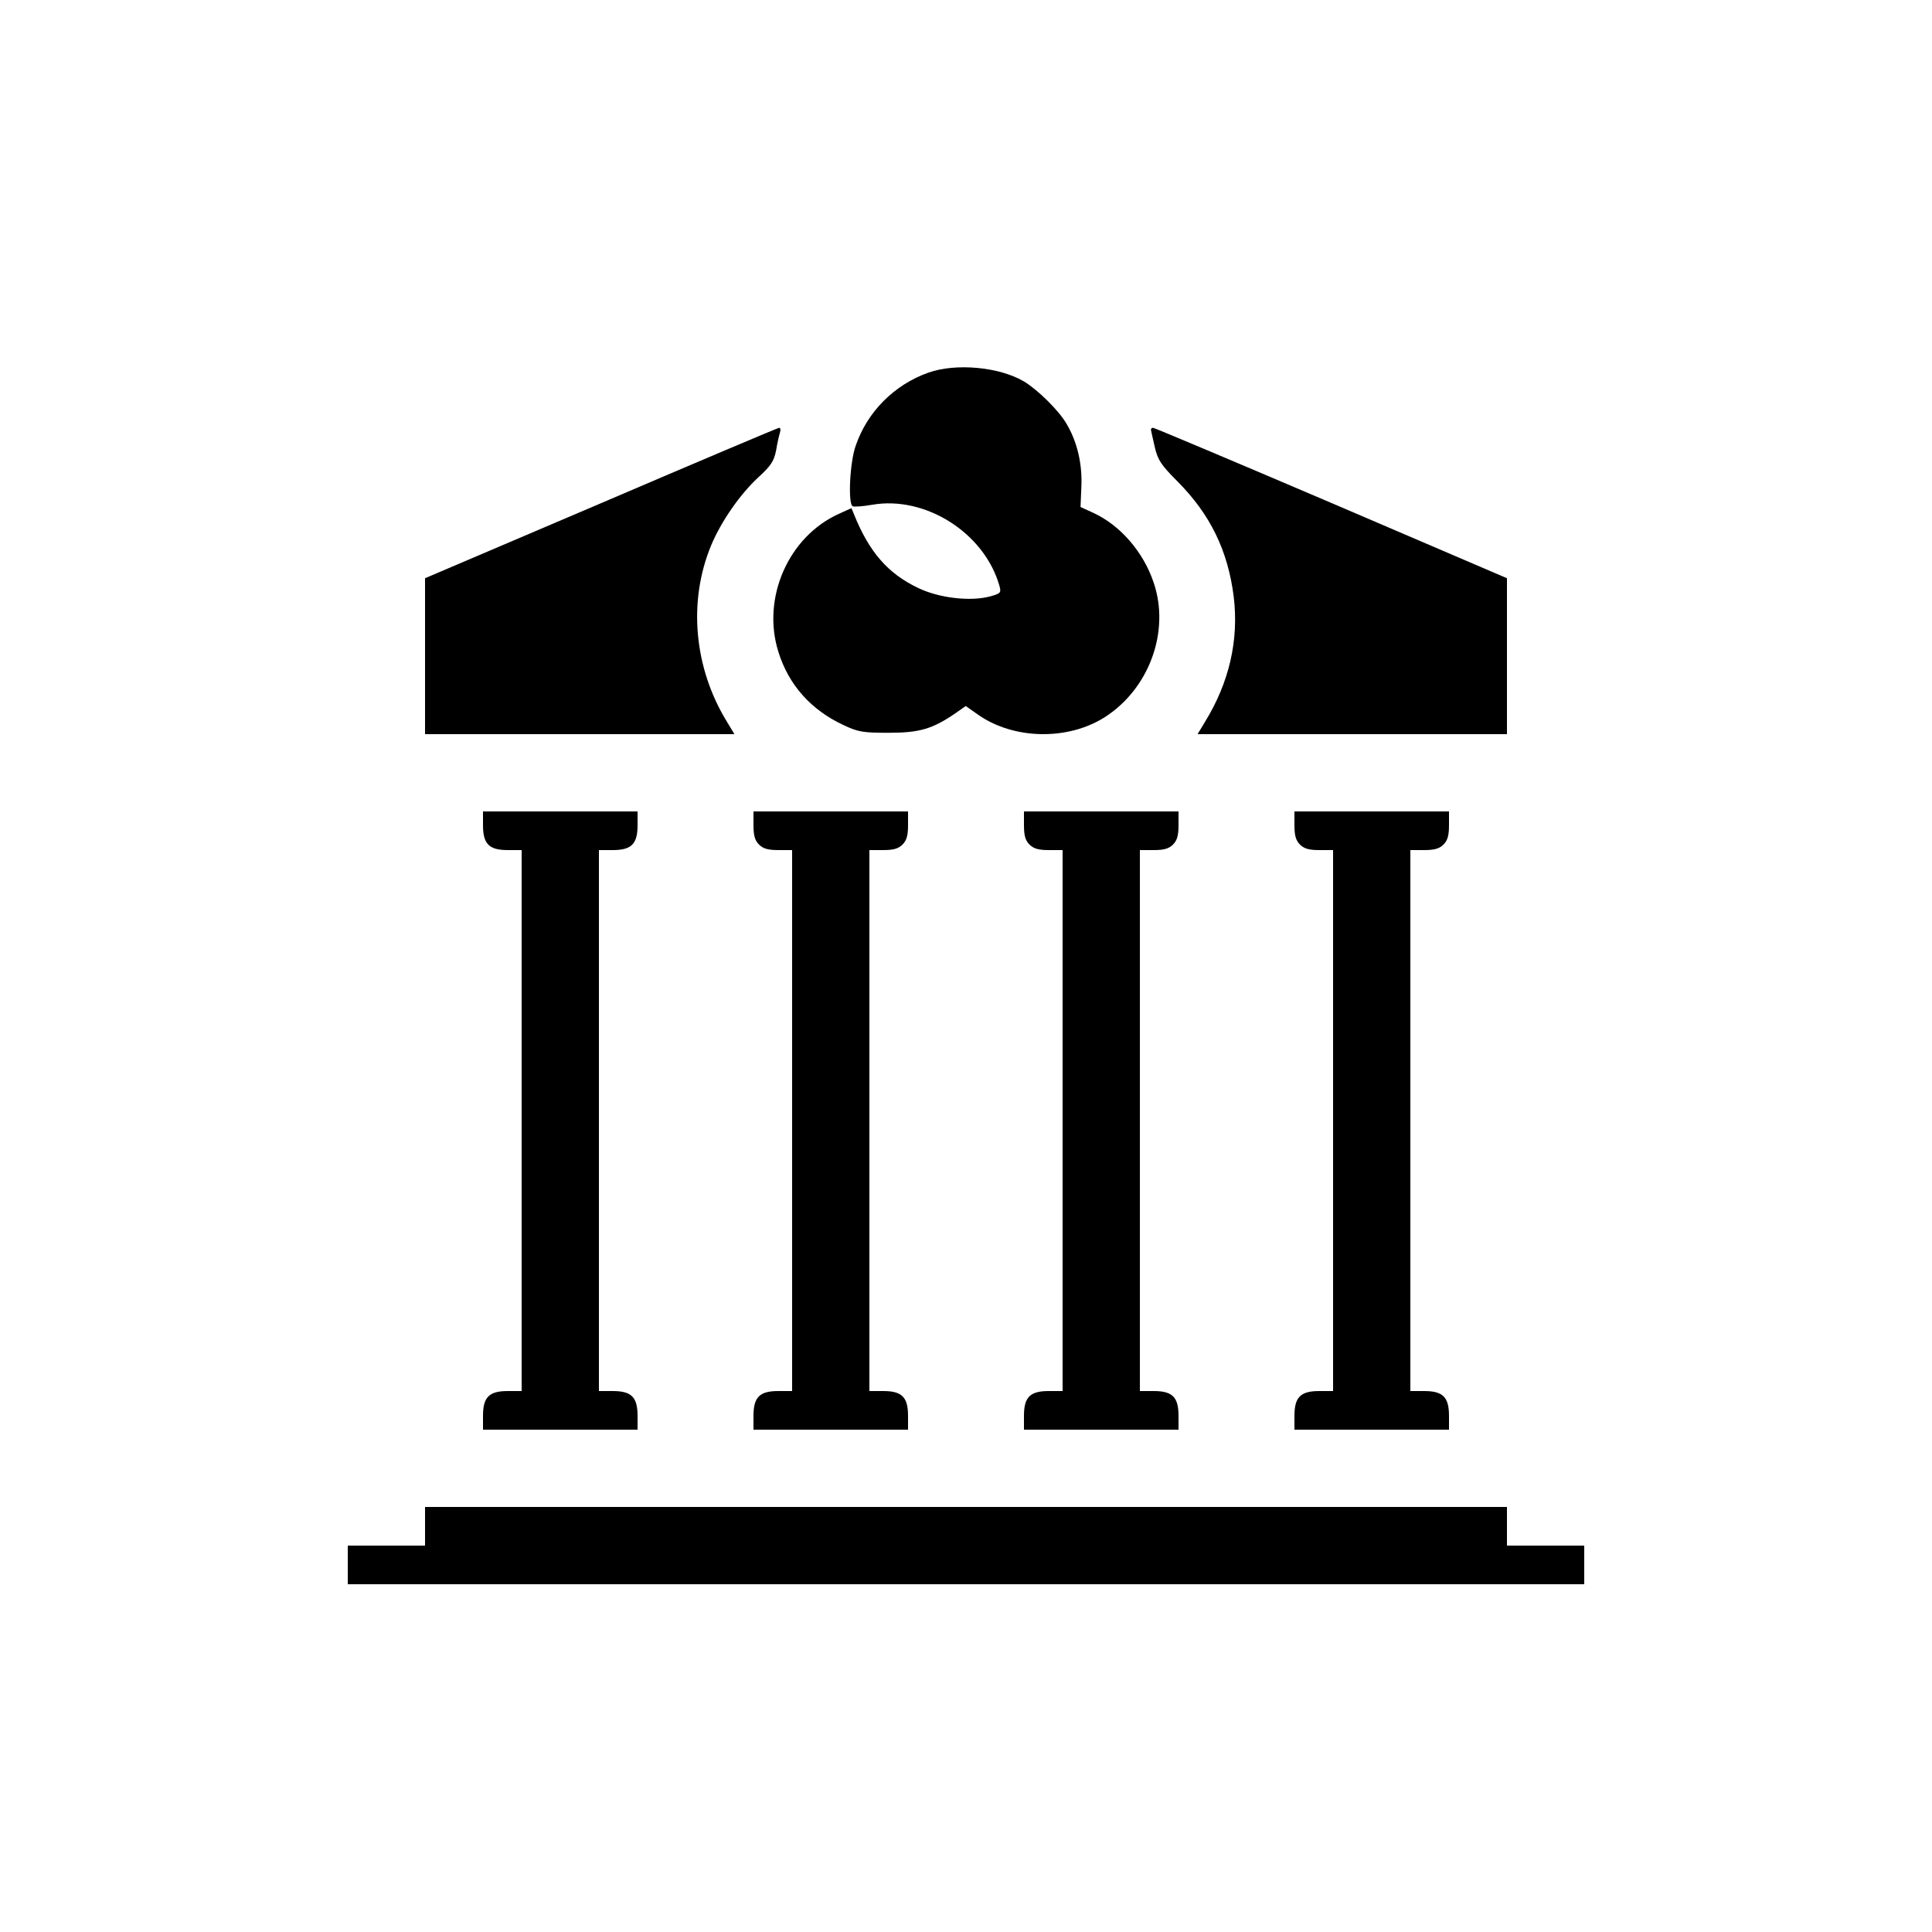 <?xml version="1.0" standalone="no"?>
<!DOCTYPE svg PUBLIC "-//W3C//DTD SVG 20010904//EN"
 "http://www.w3.org/TR/2001/REC-SVG-20010904/DTD/svg10.dtd">
<svg version="1.0" xmlns="http://www.w3.org/2000/svg"
 width="700pt" height="700pt" viewBox="0 0 700 700"
 preserveAspectRatio="xMidYMid meet">
<g transform="translate(0,700) scale(0.1,-0.1)"
fill="#000000" stroke="none">
<path d="M3364 5650 c-124 -44 -222 -142 -264 -266 -21 -59 -28 -208 -11 -218
4 -3 36 -1 70 5 193 34 407 -101 462 -293 7 -26 5 -28 -34 -39 -71 -19 -185
-6 -261 31 -109 52 -177 130 -232 267 l-9 22 -44 -20 c-184 -82 -282 -305
-221 -500 37 -120 118 -211 236 -266 53 -25 70 -28 164 -28 112 0 159 14 242
71 l37 26 47 -33 c129 -89 323 -92 456 -8 162 103 238 312 178 488 -37 111
-121 208 -219 253 l-46 21 3 73 c4 82 -15 164 -54 229 -27 47 -104 123 -154
153 -90 53 -247 67 -346 32z"/>
<path d="M2178 5177 l-638 -272 0 -282 0 -283 561 0 560 0 -26 43 c-121 196
-143 438 -58 642 36 86 105 185 170 245 47 43 57 59 65 98 4 26 11 55 14 65 3
9 2 17 -3 17 -4 0 -295 -123 -645 -273z"/>
<path d="M4170 5443 c1 -5 7 -33 14 -63 11 -47 23 -65 83 -125 118 -119 182
-250 203 -417 19 -157 -16 -311 -105 -455 l-26 -43 560 0 561 0 0 283 0 282
-637 273 c-351 150 -641 272 -645 272 -5 0 -8 -3 -8 -7z"/>
<path d="M1750 4010 c0 -68 22 -90 90 -90 l50 0 0 -980 0 -980 -50 0 c-68 0
-90 -22 -90 -90 l0 -50 280 0 280 0 0 50 c0 68 -22 90 -90 90 l-50 0 0 980 0
980 50 0 c68 0 90 22 90 90 l0 50 -280 0 -280 0 0 -50z"/>
<path d="M2730 4010 c0 -37 5 -55 20 -70 15 -15 33 -20 70 -20 l50 0 0 -980 0
-980 -50 0 c-68 0 -90 -22 -90 -90 l0 -50 280 0 280 0 0 50 c0 68 -22 90 -90
90 l-50 0 0 980 0 980 50 0 c37 0 55 5 70 20 15 15 20 33 20 70 l0 50 -280 0
-280 0 0 -50z"/>
<path d="M3710 4010 c0 -37 5 -55 20 -70 15 -15 33 -20 70 -20 l50 0 0 -980 0
-980 -50 0 c-68 0 -90 -22 -90 -90 l0 -50 280 0 280 0 0 50 c0 68 -22 90 -90
90 l-50 0 0 980 0 980 50 0 c37 0 55 5 70 20 15 15 20 33 20 70 l0 50 -280 0
-280 0 0 -50z"/>
<path d="M4690 4010 c0 -37 5 -55 20 -70 15 -15 33 -20 70 -20 l50 0 0 -980 0
-980 -50 0 c-68 0 -90 -22 -90 -90 l0 -50 280 0 280 0 0 50 c0 68 -22 90 -90
90 l-50 0 0 980 0 980 50 0 c37 0 55 5 70 20 15 15 20 33 20 70 l0 50 -280 0
-280 0 0 -50z"/>
<path d="M1540 1470 l0 -70 -140 0 -140 0 0 -70 0 -70 2240 0 2240 0 0 70 0
70 -140 0 -140 0 0 70 0 70 -1960 0 -1960 0 0 -70z"/>
</g>
</svg>
